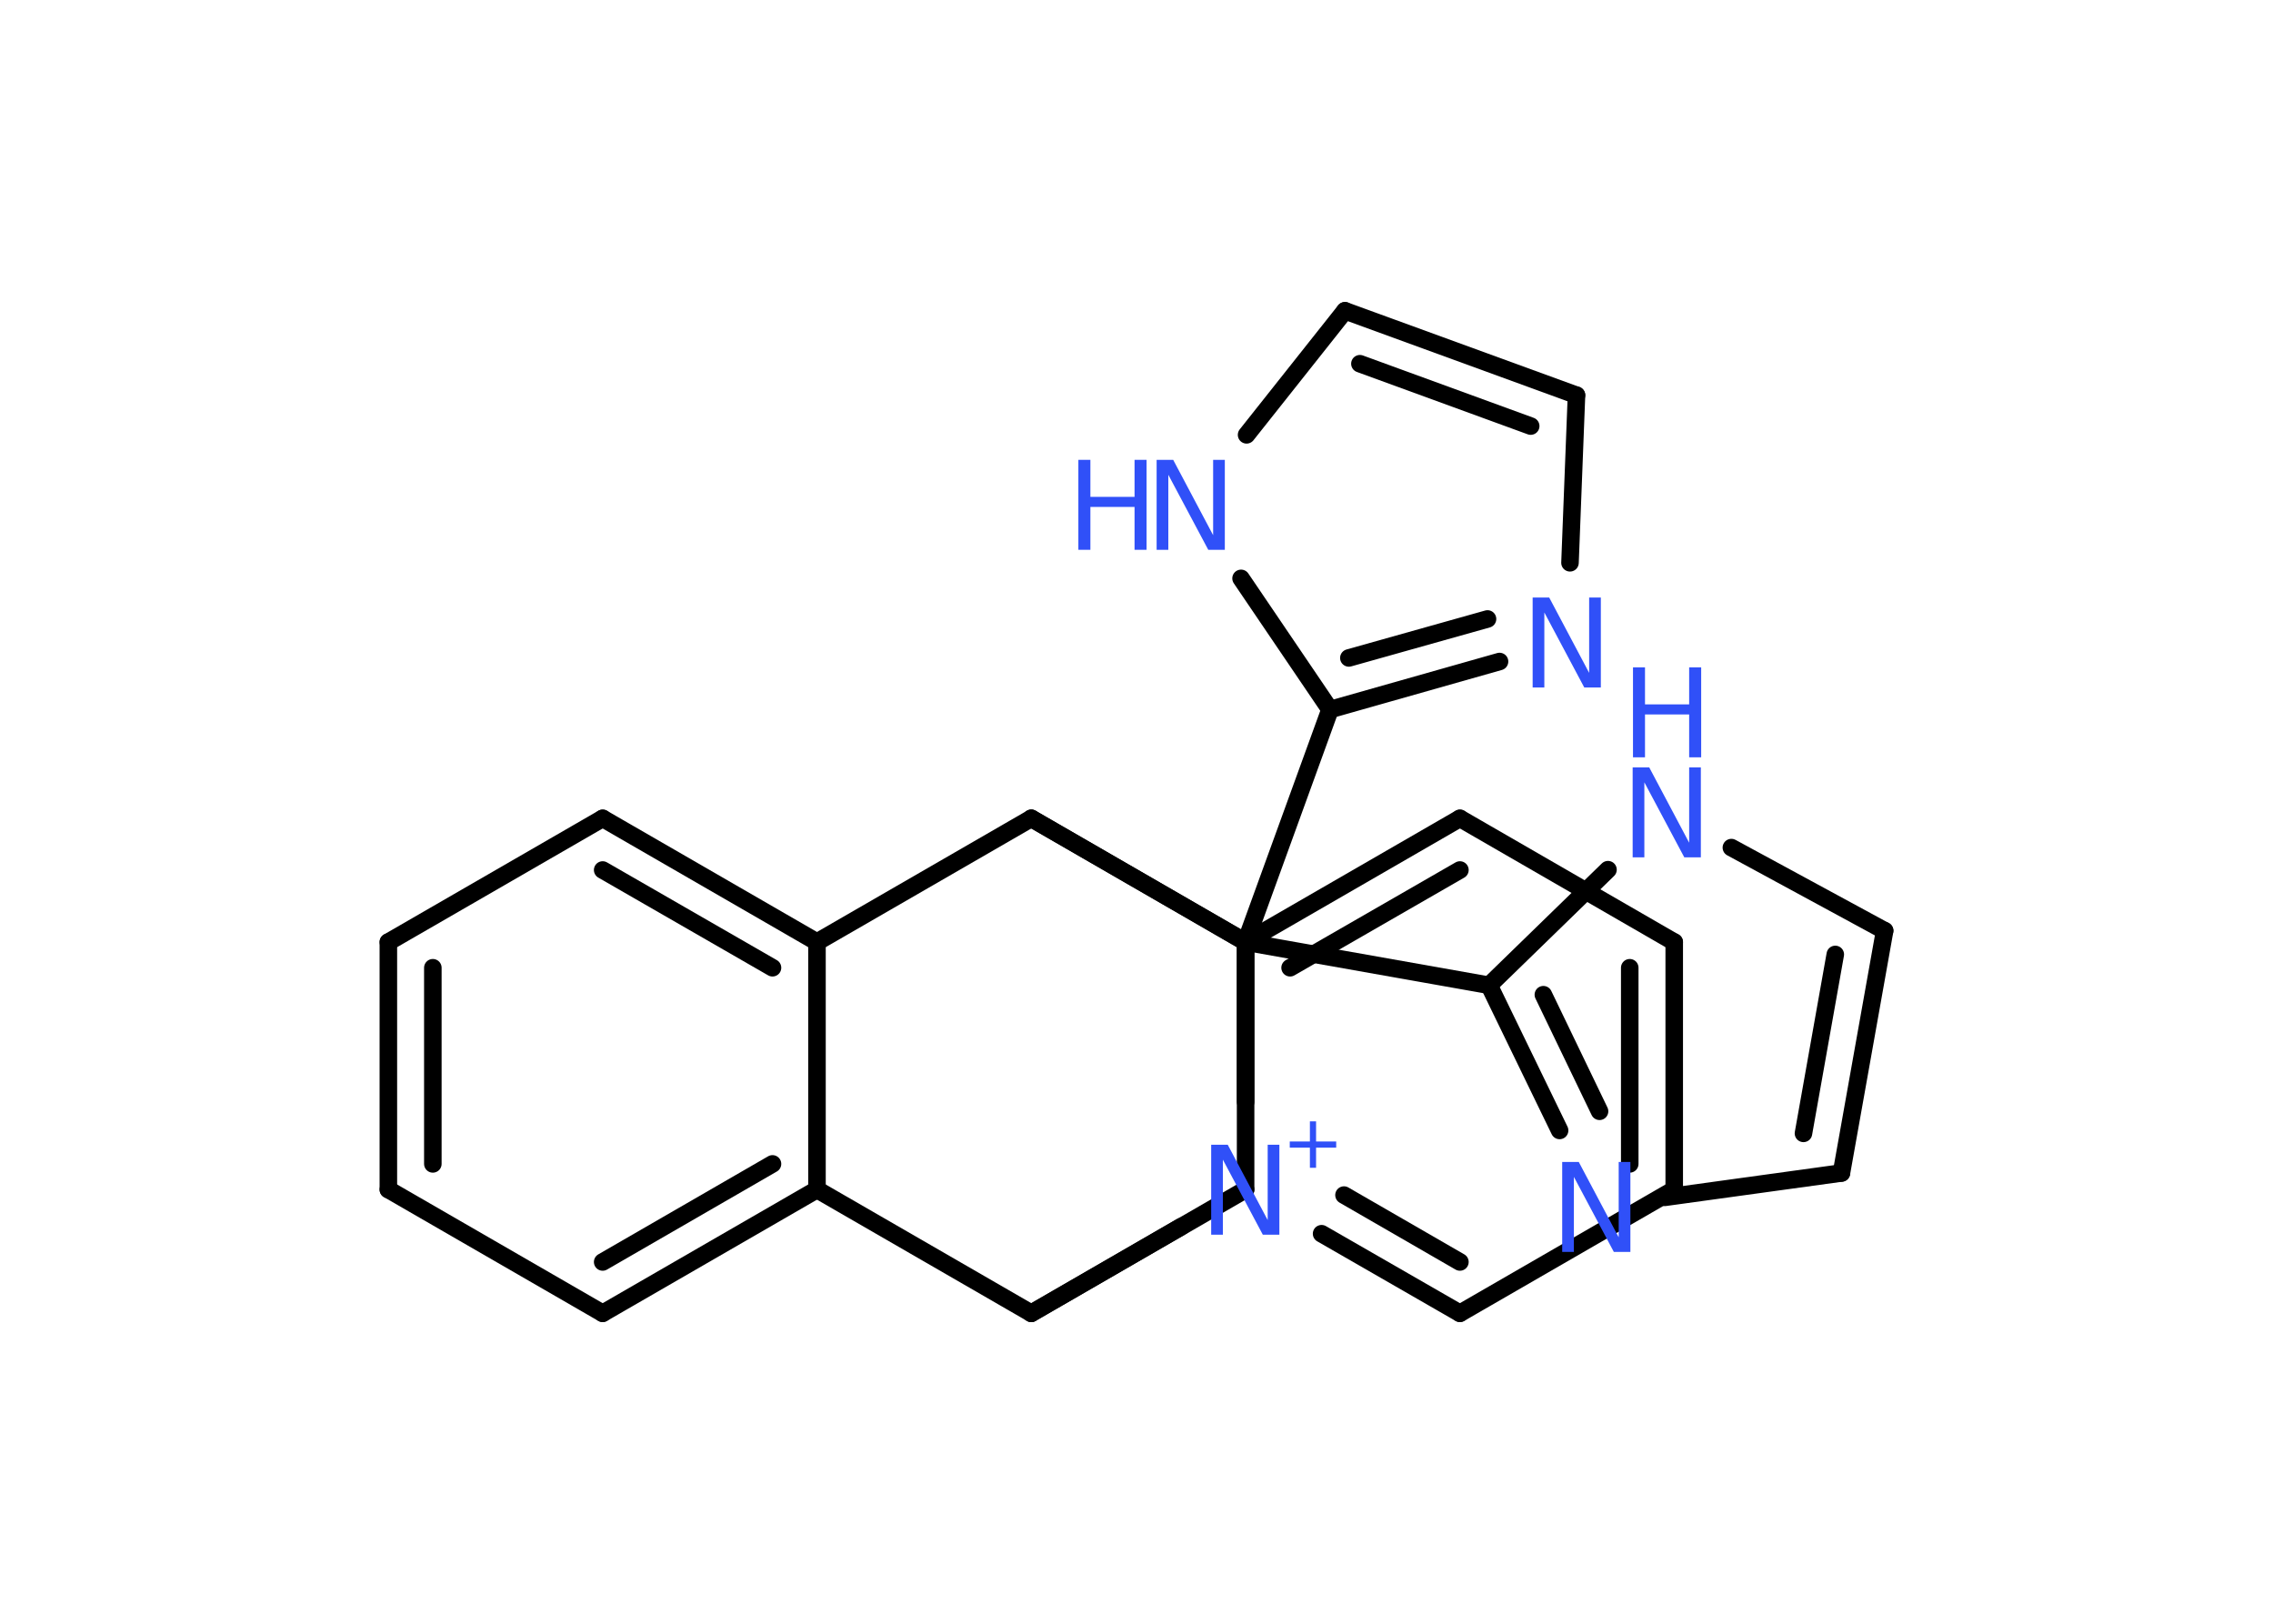 <?xml version='1.0' encoding='UTF-8'?>
<!DOCTYPE svg PUBLIC "-//W3C//DTD SVG 1.1//EN" "http://www.w3.org/Graphics/SVG/1.1/DTD/svg11.dtd">
<svg version='1.2' xmlns='http://www.w3.org/2000/svg' xmlns:xlink='http://www.w3.org/1999/xlink' width='70.0mm' height='50.0mm' viewBox='0 0 70.0 50.0'>
  <desc>Generated by the Chemistry Development Kit (http://github.com/cdk)</desc>
  <g stroke-linecap='round' stroke-linejoin='round' stroke='#000000' stroke-width='.54' fill='#3050F8'>
    <rect x='.0' y='.0' width='70.0' height='50.0' fill='#FFFFFF' stroke='none'/>
    <g id='mol1' class='mol'>
      <g id='mol1bnd1' class='bond'>
        <line x1='11.96' y1='29.01' x2='11.96' y2='36.63'/>
        <line x1='13.33' y1='29.8' x2='13.33' y2='35.84'/>
      </g>
      <line id='mol1bnd2' class='bond' x1='11.96' y1='29.01' x2='18.56' y2='25.2'/>
      <g id='mol1bnd3' class='bond'>
        <line x1='25.16' y1='29.01' x2='18.56' y2='25.2'/>
        <line x1='23.79' y1='29.8' x2='18.56' y2='26.79'/>
      </g>
      <line id='mol1bnd4' class='bond' x1='25.16' y1='29.01' x2='25.16' y2='36.63'/>
      <g id='mol1bnd5' class='bond'>
        <line x1='18.56' y1='40.44' x2='25.16' y2='36.63'/>
        <line x1='18.56' y1='38.86' x2='23.79' y2='35.84'/>
      </g>
      <line id='mol1bnd6' class='bond' x1='11.96' y1='36.63' x2='18.56' y2='40.44'/>
      <line id='mol1bnd7' class='bond' x1='25.16' y1='36.63' x2='31.76' y2='40.44'/>
      <line id='mol1bnd8' class='bond' x1='31.76' y1='40.44' x2='38.36' y2='36.63'/>
      <line id='mol1bnd9' class='bond' x1='38.36' y1='36.63' x2='38.36' y2='29.01'/>
      <line id='mol1bnd10' class='bond' x1='38.36' y1='29.01' x2='45.86' y2='30.34'/>
      <g id='mol1bnd11' class='bond'>
        <line x1='45.86' y1='30.34' x2='48.03' y2='34.81'/>
        <line x1='47.53' y1='30.63' x2='49.26' y2='34.22'/>
      </g>
      <line id='mol1bnd12' class='bond' x1='51.27' y1='36.87' x2='56.71' y2='36.12'/>
      <g id='mol1bnd13' class='bond'>
        <line x1='56.71' y1='36.12' x2='58.04' y2='28.66'/>
        <line x1='55.54' y1='34.9' x2='56.52' y2='29.39'/>
      </g>
      <line id='mol1bnd14' class='bond' x1='58.04' y1='28.66' x2='53.32' y2='26.1'/>
      <line id='mol1bnd15' class='bond' x1='45.86' y1='30.34' x2='49.52' y2='26.78'/>
      <line id='mol1bnd16' class='bond' x1='38.36' y1='29.01' x2='40.96' y2='21.85'/>
      <g id='mol1bnd17' class='bond'>
        <line x1='40.96' y1='21.85' x2='46.18' y2='20.37'/>
        <line x1='41.54' y1='20.26' x2='45.81' y2='19.06'/>
      </g>
      <line id='mol1bnd18' class='bond' x1='48.35' y1='17.33' x2='48.55' y2='12.17'/>
      <g id='mol1bnd19' class='bond'>
        <line x1='48.55' y1='12.17' x2='41.42' y2='9.57'/>
        <line x1='47.14' y1='13.12' x2='41.88' y2='11.2'/>
      </g>
      <line id='mol1bnd20' class='bond' x1='41.42' y1='9.57' x2='38.39' y2='13.39'/>
      <line id='mol1bnd21' class='bond' x1='40.96' y1='21.85' x2='38.22' y2='17.81'/>
      <line id='mol1bnd22' class='bond' x1='38.36' y1='29.01' x2='31.76' y2='25.2'/>
      <line id='mol1bnd23' class='bond' x1='25.16' y1='29.01' x2='31.76' y2='25.2'/>
      <line id='mol1bnd24' class='bond' x1='31.76' y1='25.2' x2='38.36' y2='29.01'/>
      <g id='mol1bnd25' class='bond'>
        <line x1='44.96' y1='25.2' x2='38.36' y2='29.01'/>
        <line x1='44.96' y1='26.79' x2='39.73' y2='29.8'/>
      </g>
      <line id='mol1bnd26' class='bond' x1='44.96' y1='25.2' x2='51.56' y2='29.01'/>
      <g id='mol1bnd27' class='bond'>
        <line x1='51.56' y1='36.63' x2='51.56' y2='29.01'/>
        <line x1='50.19' y1='35.84' x2='50.19' y2='29.8'/>
      </g>
      <line id='mol1bnd28' class='bond' x1='51.56' y1='36.63' x2='44.96' y2='40.44'/>
      <g id='mol1bnd29' class='bond'>
        <line x1='40.7' y1='37.99' x2='44.96' y2='40.44'/>
        <line x1='41.39' y1='36.8' x2='44.96' y2='38.86'/>
      </g>
      <line id='mol1bnd30' class='bond' x1='38.36' y1='29.01' x2='38.36' y2='33.93'/>
      <line id='mol1bnd31' class='bond' x1='31.76' y1='40.44' x2='36.38' y2='37.77'/>
      <path id='mol1atm11' class='atom' d='M48.12 35.78h.5l1.23 2.32v-2.32h.36v2.77h-.51l-1.23 -2.31v2.31h-.36v-2.77z' stroke='none'/>
      <g id='mol1atm14' class='atom'>
        <path d='M50.29 23.63h.5l1.23 2.32v-2.32h.36v2.77h-.51l-1.23 -2.31v2.31h-.36v-2.77z' stroke='none'/>
        <path d='M50.29 20.55h.37v1.14h1.36v-1.14h.37v2.77h-.37v-1.32h-1.36v1.32h-.37v-2.77z' stroke='none'/>
      </g>
      <path id='mol1atm16' class='atom' d='M47.21 18.4h.5l1.23 2.32v-2.32h.36v2.77h-.51l-1.23 -2.31v2.31h-.36v-2.77z' stroke='none'/>
      <g id='mol1atm19' class='atom'>
        <path d='M35.63 14.16h.5l1.23 2.32v-2.32h.36v2.77h-.51l-1.23 -2.31v2.31h-.36v-2.77z' stroke='none'/>
        <path d='M33.21 14.16h.37v1.14h1.36v-1.14h.37v2.77h-.37v-1.32h-1.36v1.32h-.37v-2.77z' stroke='none'/>
      </g>
      <g id='mol1atm26' class='atom'>
        <path d='M37.31 35.25h.5l1.23 2.32v-2.32h.36v2.77h-.51l-1.23 -2.31v2.31h-.36v-2.77z' stroke='none'/>
        <path d='M40.53 34.53v.62h.62v.19h-.62v.62h-.19v-.62h-.62v-.19h.62v-.62h.19z' stroke='none'/>
      </g>
    </g>
  </g>
</svg>
